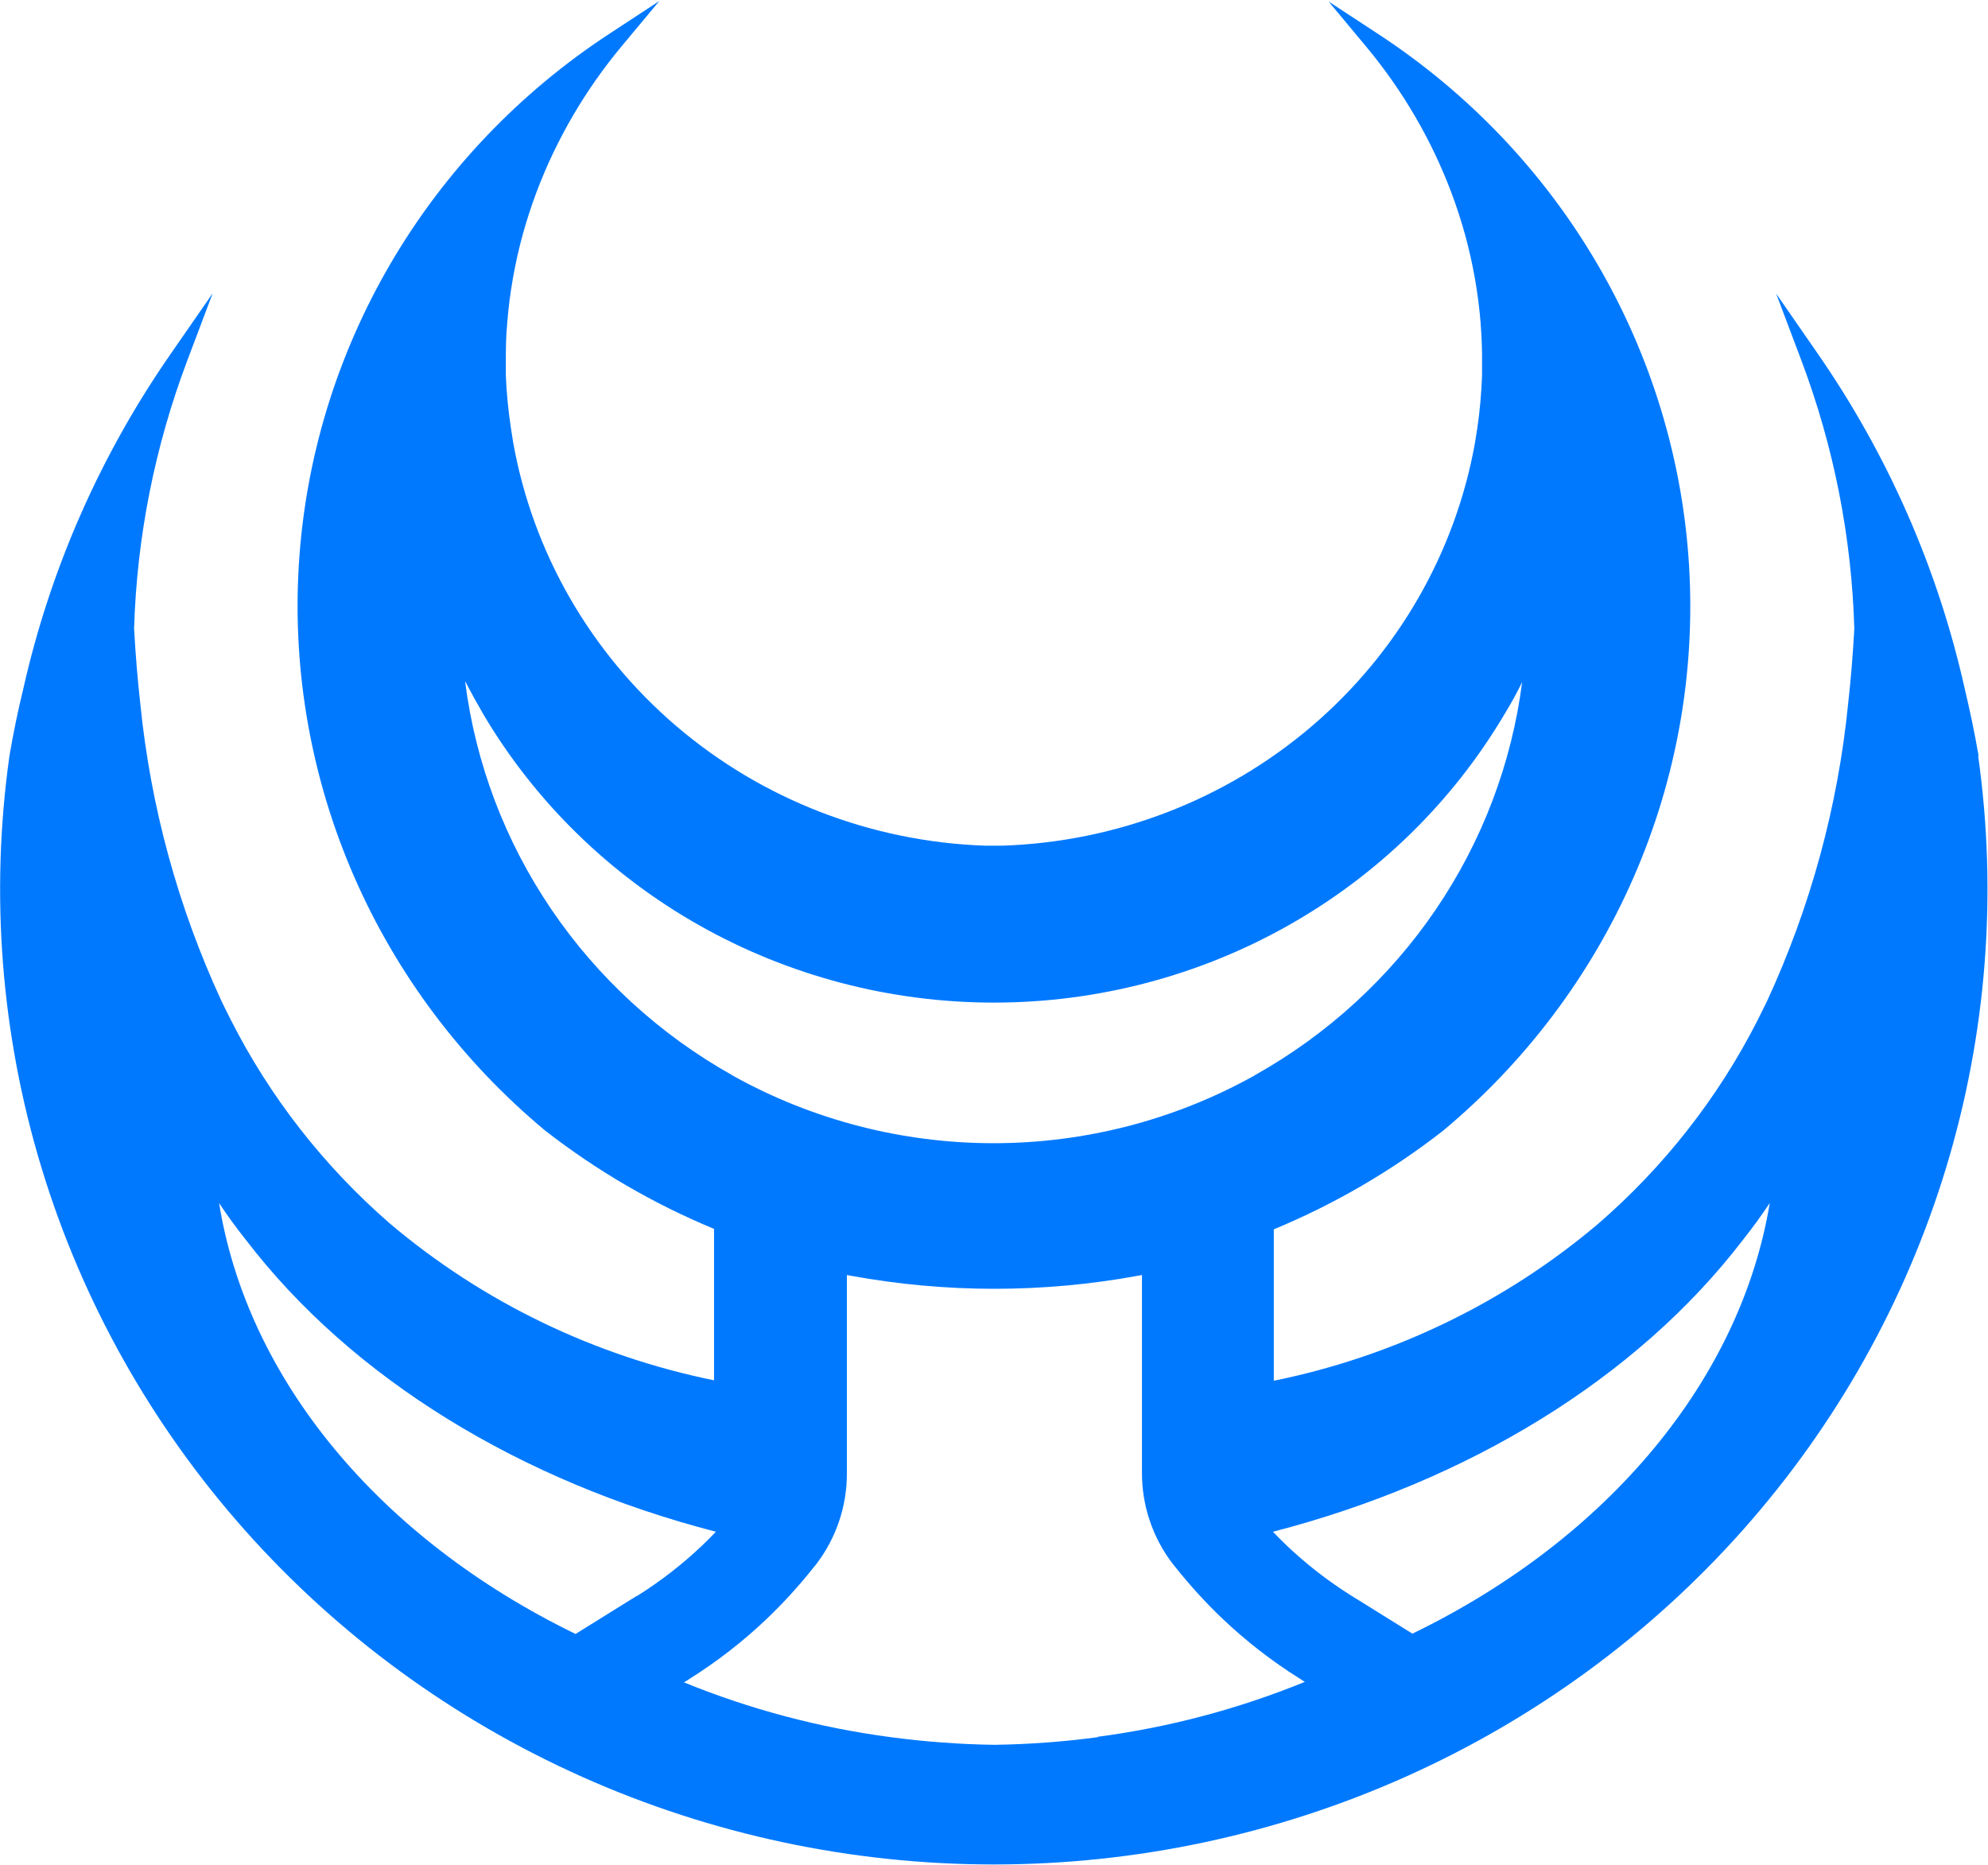 <svg width="1067" height="1001" viewBox="0 0 1067 1001" fill="none" xmlns="http://www.w3.org/2000/svg">
<path d="M1061.96 405.696C1059.82 393.126 1057.2 380.975 1054.54 369.714C1040.13 305.189 1013.25 243.974 975.345 189.388L953.297 157.565L966.916 193.639C984.268 239.752 993.838 288.335 995.25 337.471C994.44 351.957 993.345 365.134 991.916 377.798C986.414 432.906 971.726 486.752 948.44 537.189C946.773 540.647 945.059 544.059 943.345 547.47C922.233 589.02 893.126 626.167 857.63 656.863C807.869 698.946 748.002 727.893 683.678 740.975V659.713C716.238 646.224 746.773 628.444 774.44 606.863C818.873 569.858 853.937 523.23 876.867 470.655C899.798 418.08 909.967 360.996 906.573 303.905C903.179 246.815 886.315 191.278 857.311 141.675C828.307 92.073 787.956 49.763 739.44 18.079L713.059 0.788L733.154 24.901C752.745 48.367 768.226 74.867 778.964 103.314C781.773 110.79 784.202 118.312 786.25 125.649C790.6 141.429 793.438 157.573 794.726 173.872V174.153C795.297 181.302 795.535 188.639 795.44 195.975V197.846C795.44 199.108 795.44 200.367 795.44 201.723C795.107 210.964 794.281 220.183 792.964 229.34L791.678 237.518C781.108 296.636 750.15 350.392 703.992 389.774C657.834 429.156 599.283 451.77 538.154 453.826H528.631C467.553 451.695 409.075 429.041 362.984 389.656C316.893 350.271 285.988 296.546 275.44 237.472L274.154 229.294C272.767 220.079 271.877 210.797 271.488 201.49C271.488 200.135 271.488 198.873 271.488 197.611V195.742C271.488 188.406 271.488 181.07 272.202 173.92V173.64C273.49 157.341 276.327 141.197 280.678 125.416C282.726 118.08 285.154 110.555 287.964 103.079C298.702 74.632 314.182 48.135 333.773 24.669L353.869 0.556L327.488 17.846C278.972 49.53 238.621 91.841 209.617 141.443C180.612 191.045 163.748 246.582 160.355 303.673C156.961 360.764 167.13 417.848 190.06 470.423C212.991 522.998 248.055 569.626 292.488 606.63C320.155 628.211 350.69 645.989 383.25 659.478V740.74C318.926 727.658 259.059 698.711 209.297 656.628C173.909 625.921 144.901 588.792 123.869 547.283C122.154 543.872 120.44 540.46 118.773 537.002C95.487 486.565 80.8 432.719 75.297 377.611C73.869 364.947 72.773 351.77 71.964 337.284C73.452 288.134 83.103 239.551 100.535 193.451L114.154 157.378L92.107 189.201C54.029 243.811 26.999 305.093 12.488 369.714C9.726 380.975 7.202 393.079 5.059 405.696C-5.349 479.764 0.535 555.161 22.317 626.809C44.099 698.458 81.272 764.695 131.334 821.06C181.396 877.426 243.183 922.609 312.537 953.571C381.89 984.533 457.199 1000.56 533.392 1000.56C609.586 1000.56 684.895 984.533 754.248 953.571C823.601 922.609 885.389 877.426 935.451 821.06C985.513 764.695 1022.69 698.458 1044.47 626.809C1066.25 555.161 1072.13 479.764 1061.73 405.696H1061.96ZM249.916 366.022C252.964 371.957 256.202 377.751 259.44 383.358C287.324 430.416 327.304 469.469 375.386 496.614C423.469 523.759 477.969 538.045 533.44 538.045C588.911 538.045 643.412 523.759 691.494 496.614C739.576 469.469 779.557 430.416 807.44 383.358C810.869 377.751 814.107 371.957 816.964 366.022C811.377 409.668 795.524 451.442 770.656 488.042C745.789 524.642 712.588 555.065 673.678 576.909L672.678 577.518C630.139 601.104 582.109 613.498 533.25 613.498C484.39 613.498 436.36 601.104 393.821 577.518L392.821 576.909C353.938 555.049 320.765 524.618 295.923 488.019C271.081 451.42 255.249 409.655 249.678 366.022H249.916ZM341.345 856.675L340.821 857.049L340.392 857.33L339.345 857.937L308.916 876.861C203.25 825.459 132.726 739.853 117.583 645.601C122.027 652.33 126.789 658.873 131.869 665.228C189.012 739.994 279.821 795.04 384.25 822.003C381.837 824.526 379.361 827.002 376.821 829.432C366.303 839.418 354.803 848.355 342.488 856.114L341.345 856.675ZM589.345 932.235C570.891 934.712 552.302 936.085 533.678 936.347C515.055 936.085 496.465 934.712 478.012 932.235C439.9 927.204 402.618 917.324 367.107 902.843C368.154 902.188 369.202 901.581 370.202 900.88C384.932 891.626 398.683 880.951 411.25 869.012C420.287 860.406 428.704 851.194 436.44 841.443L438.059 839.478C448.83 825.363 454.615 808.187 454.535 790.554V684.246L456.678 684.62C507.602 693.967 559.85 693.967 610.773 684.62L612.916 684.246V790.273C612.837 807.907 618.622 825.085 629.393 839.2L631.012 841.162C638.747 850.913 647.164 860.125 656.202 868.731C668.768 880.67 682.519 891.345 697.25 900.6C698.25 901.301 699.297 901.908 700.345 902.562C664.732 917.102 627.336 927.015 589.107 932.048L589.345 932.235ZM758.345 876.861L727.916 857.937L726.869 857.33L726.44 857.049L725.916 856.675L724.964 856.114C712.649 848.355 701.148 839.418 690.631 829.432C688.123 827.002 685.646 824.526 683.202 822.003C787.631 795.04 878.44 739.901 935.583 665.228C940.535 658.998 945.297 652.455 949.869 645.601C934.297 739.666 863.773 825.415 758.107 876.676L758.345 876.861Z" fill="#0079FF"/>
</svg>
